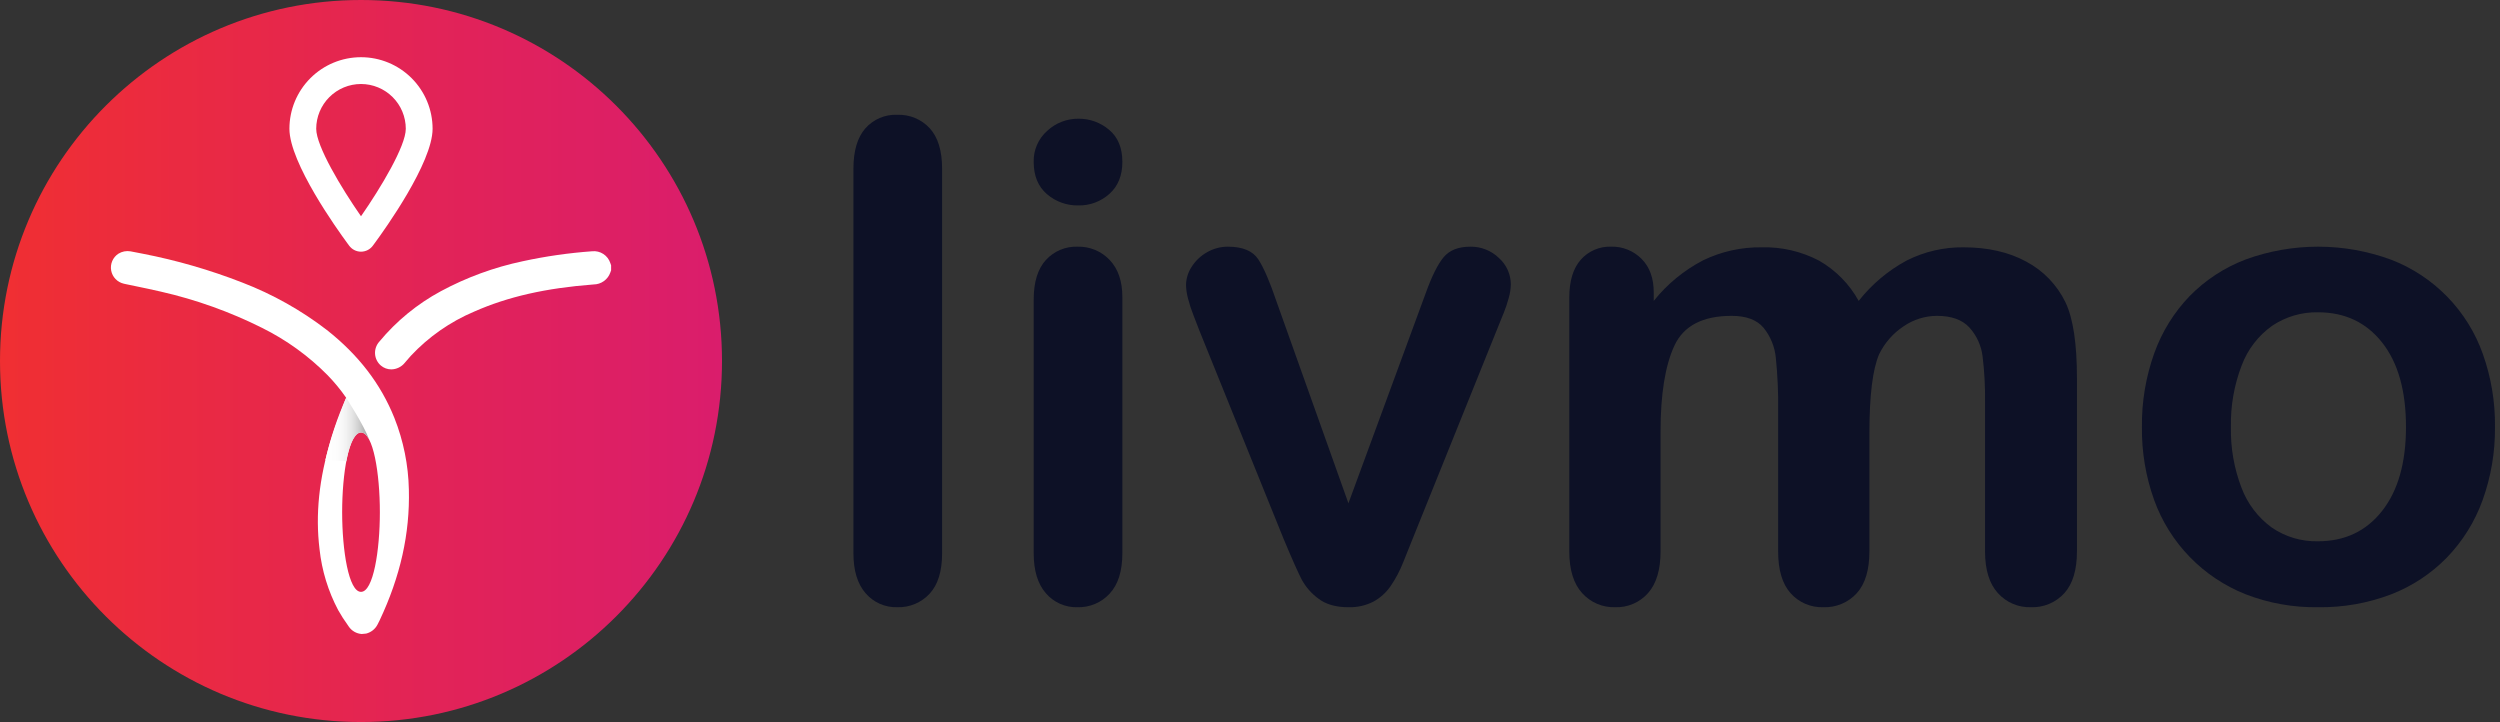 <svg width="277" height="80" viewBox="0 0 277 80" fill="none" xmlns="http://www.w3.org/2000/svg">
<rect x="0" y="0" width="277" height="80" fill="#333333" stroke="none"/>
<path d="M94.56 61.305V18.693C94.56 16.726 94.997 15.239 95.873 14.231C96.313 13.729 96.86 13.334 97.474 13.072C98.087 12.81 98.752 12.69 99.418 12.719C100.09 12.693 100.76 12.813 101.381 13.071C102.003 13.329 102.561 13.718 103.017 14.213C103.928 15.209 104.384 16.702 104.385 18.693V61.305C104.385 63.297 103.923 64.79 102.999 65.785C102.544 66.277 101.989 66.665 101.371 66.922C100.753 67.18 100.087 67.302 99.418 67.279C98.755 67.3 98.095 67.172 97.488 66.904C96.881 66.636 96.341 66.235 95.909 65.731C95.01 64.7 94.56 63.225 94.56 61.305Z" fill="#0D1126"/>
<path d="M119.499 22.762C118.214 22.792 116.963 22.343 115.991 21.502C115.019 20.663 114.533 19.475 114.533 17.939C114.515 17.292 114.64 16.649 114.898 16.055C115.156 15.461 115.541 14.931 116.026 14.502C116.968 13.623 118.211 13.14 119.499 13.153C120.737 13.141 121.938 13.575 122.882 14.376C123.866 15.192 124.358 16.38 124.358 17.939C124.358 19.451 123.878 20.632 122.918 21.484C121.981 22.327 120.76 22.784 119.499 22.762ZM124.358 32.911V61.306C124.358 63.274 123.89 64.761 122.954 65.769C122.504 66.262 121.952 66.652 121.337 66.913C120.723 67.174 120.059 67.299 119.391 67.281C118.728 67.301 118.068 67.173 117.461 66.905C116.854 66.638 116.314 66.237 115.883 65.733C114.983 64.702 114.533 63.226 114.533 61.306V33.199C114.533 31.255 114.983 29.792 115.883 28.808C116.326 28.323 116.869 27.939 117.475 27.684C118.08 27.43 118.734 27.309 119.391 27.332C120.056 27.313 120.717 27.434 121.331 27.689C121.945 27.943 122.498 28.324 122.954 28.808C123.89 29.792 124.358 31.16 124.358 32.911Z" fill="#0D1126"/>
<path d="M141.453 33.451L149.406 55.764L157.971 32.479C158.643 30.608 159.303 29.282 159.951 28.503C160.599 27.723 161.582 27.333 162.902 27.333C163.49 27.321 164.074 27.427 164.621 27.643C165.168 27.859 165.666 28.182 166.087 28.592C166.498 28.959 166.827 29.408 167.054 29.91C167.28 30.413 167.398 30.957 167.4 31.508C167.388 32.02 167.309 32.528 167.166 33.019C167.019 33.569 166.838 34.11 166.626 34.639C166.423 35.142 166.189 35.718 165.925 36.366L156.496 59.759C156.232 60.431 155.89 61.283 155.47 62.315C155.104 63.246 154.633 64.134 154.067 64.96C153.574 65.671 152.92 66.257 152.159 66.669C151.307 67.099 150.361 67.31 149.406 67.281C148.015 67.281 146.905 66.963 146.077 66.327C145.321 65.773 144.694 65.061 144.242 64.24C143.846 63.484 143.18 61.991 142.245 59.759L132.888 36.618C132.672 36.042 132.45 35.467 132.222 34.891C131.994 34.315 131.801 33.726 131.646 33.127C131.504 32.623 131.425 32.103 131.412 31.58C131.423 30.869 131.636 30.177 132.024 29.582C132.444 28.91 133.026 28.354 133.715 27.963C134.424 27.546 135.232 27.328 136.055 27.333C137.686 27.333 138.807 27.801 139.42 28.736C140.031 29.672 140.709 31.244 141.453 33.451Z" fill="#0D1126"/>
<path d="M207.13 48.025V61.089C207.13 63.153 206.663 64.7 205.727 65.732C205.259 66.244 204.685 66.648 204.044 66.915C203.404 67.182 202.713 67.307 202.02 67.279C201.34 67.303 200.664 67.177 200.039 66.909C199.414 66.642 198.855 66.24 198.403 65.732C197.479 64.7 197.017 63.153 197.018 61.089V45.434C197.044 43.511 196.96 41.588 196.765 39.675C196.653 38.443 196.177 37.272 195.398 36.31C194.654 35.435 193.478 34.997 191.871 34.997C188.656 34.997 186.539 36.1 185.519 38.308C184.499 40.516 183.989 43.683 183.99 47.809V61.089C183.99 63.129 183.528 64.67 182.604 65.714C182.149 66.229 181.586 66.636 180.954 66.907C180.322 67.178 179.638 67.305 178.952 67.279C178.265 67.3 177.583 67.171 176.952 66.901C176.321 66.63 175.757 66.225 175.299 65.714C174.351 64.67 173.877 63.128 173.877 61.089V32.981C173.877 31.134 174.303 29.73 175.154 28.771C175.574 28.297 176.094 27.922 176.676 27.673C177.257 27.424 177.887 27.308 178.52 27.331C179.143 27.314 179.763 27.425 180.342 27.658C180.92 27.89 181.445 28.238 181.884 28.681C182.784 29.58 183.234 30.822 183.234 32.406V33.341C184.723 31.476 186.587 29.944 188.704 28.843C190.723 27.866 192.94 27.373 195.182 27.403C197.397 27.342 199.59 27.85 201.552 28.879C203.398 29.934 204.918 31.478 205.943 33.341C207.392 31.498 209.205 29.973 211.269 28.861C213.221 27.876 215.381 27.376 217.567 27.403C220.254 27.403 222.569 27.931 224.513 28.987C226.41 29.995 227.936 31.584 228.867 33.521C229.707 35.297 230.127 38.092 230.127 41.907V61.089C230.127 63.153 229.659 64.7 228.723 65.732C228.255 66.244 227.681 66.648 227.041 66.915C226.401 67.182 225.71 67.307 225.016 67.279C224.33 67.3 223.648 67.171 223.017 66.901C222.386 66.63 221.822 66.225 221.364 65.714C220.415 64.67 219.942 63.128 219.942 61.089V44.57C219.966 42.874 219.876 41.179 219.672 39.495C219.528 38.303 219.019 37.184 218.215 36.292C217.423 35.429 216.223 34.997 214.616 34.997C213.299 35.003 212.014 35.404 210.927 36.148C209.761 36.919 208.823 37.987 208.21 39.243C207.49 40.899 207.13 43.826 207.13 48.025Z" fill="#0D1126"/>
<path d="M276.444 47.306C276.473 50.065 276.01 52.807 275.077 55.404C274.222 57.783 272.873 59.954 271.118 61.774C269.371 63.563 267.26 64.956 264.928 65.859C262.343 66.84 259.595 67.322 256.831 67.28C254.088 67.322 251.362 66.834 248.805 65.841C246.472 64.915 244.362 63.505 242.616 61.702C240.869 59.9 239.526 57.747 238.674 55.386C237.748 52.794 237.291 50.058 237.325 47.306C237.292 44.523 237.755 41.757 238.692 39.136C239.538 36.772 240.875 34.613 242.615 32.802C244.362 31.022 246.474 29.641 248.805 28.754C254.012 26.852 259.725 26.858 264.928 28.771C267.276 29.674 269.4 31.074 271.155 32.876C272.91 34.677 274.254 36.838 275.095 39.209C276.02 41.807 276.477 44.548 276.444 47.306ZM266.583 47.306C266.583 43.299 265.702 40.18 263.938 37.949C262.175 35.718 259.806 34.602 256.831 34.602C255.026 34.568 253.255 35.089 251.756 36.095C250.213 37.193 249.034 38.729 248.373 40.504C247.541 42.673 247.138 44.983 247.186 47.306C247.137 49.604 247.535 51.889 248.355 54.036C249.016 55.801 250.18 57.334 251.702 58.445C253.208 59.481 255.003 60.017 256.831 59.974C259.805 59.974 262.174 58.853 263.938 56.609C265.702 54.366 266.583 51.265 266.583 47.306Z" fill="#0D1126"/>
<path d="M39.999 80C62.09 80 79.998 62.091 79.998 40C79.998 17.909 62.09 0 39.999 0C17.908 0 0 17.909 0 40C0 62.091 17.908 80 39.999 80Z" fill="url(#paint0_linear_71_6433)"/>
<path d="M39.999 27.886C39.743 27.886 39.491 27.825 39.263 27.709C39.035 27.593 38.837 27.426 38.685 27.219L38.455 26.905C37.389 25.457 32.067 18.037 32.067 14.27C32.067 12.166 32.903 10.149 34.391 8.661C35.878 7.174 37.896 6.338 39.999 6.338C42.103 6.338 44.121 7.174 45.608 8.661C47.096 10.149 47.931 12.166 47.931 14.27C47.931 18.037 42.611 25.457 41.544 26.906L41.312 27.221C41.16 27.427 40.963 27.594 40.735 27.709C40.507 27.825 40.255 27.885 39.999 27.886ZM41.076 25.46L41.079 25.464L41.076 25.46ZM39.999 9.307C38.683 9.308 37.422 9.832 36.492 10.762C35.561 11.693 35.038 12.954 35.036 14.27C35.036 16.186 37.805 20.803 39.999 23.961C42.195 20.802 44.962 16.185 44.962 14.27C44.961 12.954 44.438 11.693 43.507 10.762C42.577 9.832 41.315 9.308 39.999 9.307Z" fill="white"/>
<path d="M66.234 29.697C66.137 29.97 65.927 30.024 65.661 30.044C60.932 30.402 56.31 31.242 51.941 33.175C49.096 34.385 46.536 36.176 44.425 38.434C44.182 38.698 43.953 38.974 43.721 39.247C43.54 39.459 43.318 39.51 43.151 39.371C42.983 39.231 42.99 39.012 43.172 38.789C44.945 36.649 47.116 34.872 49.564 33.557C52.294 32.093 55.219 31.025 58.25 30.385C60.71 29.852 63.206 29.494 65.717 29.314C65.829 29.293 65.945 29.317 66.041 29.379C66.138 29.441 66.206 29.537 66.234 29.648L66.234 29.697Z" fill="white"/>
<path d="M43.354 40.928C42.933 40.928 42.526 40.778 42.205 40.506C42.016 40.346 41.861 40.149 41.75 39.928C41.638 39.706 41.572 39.465 41.556 39.218C41.539 38.971 41.573 38.722 41.654 38.488C41.735 38.254 41.862 38.038 42.028 37.854C43.923 35.57 46.239 33.672 48.851 32.263C51.702 30.73 54.758 29.612 57.926 28.944C60.454 28.395 63.019 28.027 65.6 27.841C66.038 27.794 66.479 27.899 66.849 28.139C67.219 28.38 67.494 28.741 67.628 29.161L67.711 29.397V29.952L67.626 30.191C67.491 30.576 67.241 30.91 66.909 31.148C66.577 31.385 66.18 31.515 65.772 31.518C60.477 31.919 56.271 32.875 52.538 34.526C49.878 35.651 47.485 37.322 45.513 39.433C45.341 39.621 45.175 39.816 45.01 40.011L44.843 40.207C44.663 40.428 44.436 40.608 44.178 40.732C43.921 40.857 43.64 40.924 43.354 40.928Z" fill="white"/>
<path d="M40.114 67.736C40.686 66.548 41.18 65.325 41.593 64.073C42.491 61.44 43.006 58.691 43.121 55.911C43.295 52.402 42.583 48.906 41.05 45.745C40.102 43.836 38.862 42.087 37.375 40.559C35.148 38.304 32.564 36.433 29.726 35.022C26.054 33.182 22.173 31.792 18.168 30.88C16.862 30.566 15.541 30.314 14.228 30.034C14.18 30.024 14.132 30.012 14.085 30C14.036 29.995 13.989 29.98 13.946 29.956C13.904 29.932 13.867 29.9 13.837 29.861C13.808 29.822 13.787 29.777 13.775 29.729C13.764 29.681 13.763 29.632 13.771 29.584C13.779 29.535 13.797 29.489 13.825 29.448C13.852 29.407 13.888 29.372 13.93 29.346C13.972 29.319 14.018 29.302 14.067 29.296C14.116 29.29 14.166 29.294 14.213 29.308C14.647 29.381 15.078 29.467 15.509 29.555C19.195 30.273 22.809 31.32 26.308 32.684C29.53 33.921 32.557 35.617 35.294 37.721C38.404 40.174 40.838 43.151 42.324 46.854C43.268 49.221 43.777 51.738 43.827 54.286C43.947 59.158 42.791 63.745 40.72 68.125C40.658 68.257 40.589 68.387 40.518 68.516C40.35 68.82 40.056 68.863 39.856 68.577C38.139 66.275 37.104 63.536 36.871 60.673C36.393 56.753 36.925 52.932 38.072 49.187C38.522 47.719 39.106 46.291 39.63 44.846C39.657 44.76 39.699 44.68 39.754 44.61C39.805 44.544 39.879 44.5 39.961 44.486C40.043 44.473 40.127 44.492 40.196 44.538C40.237 44.562 40.273 44.593 40.302 44.631C40.331 44.668 40.352 44.711 40.364 44.757C40.377 44.803 40.38 44.851 40.373 44.898C40.367 44.945 40.351 44.99 40.327 45.031C40.09 45.629 39.839 46.221 39.612 46.822C38.692 49.21 38.04 51.694 37.669 54.226C37.209 57.166 37.337 60.168 38.045 63.058C38.431 64.636 39.075 66.139 39.952 67.506C39.995 67.573 40.043 67.636 40.114 67.736Z" fill="white"/>
<path d="M45.303 54.247C45.246 51.524 44.702 48.832 43.696 46.301C42.178 42.523 39.728 39.335 36.21 36.559C33.361 34.37 30.211 32.602 26.858 31.311C23.276 29.913 19.576 28.841 15.802 28.108C15.357 28.015 14.908 27.926 14.459 27.848C13.993 27.768 13.515 27.862 13.115 28.112C12.814 28.31 12.578 28.592 12.436 28.923C12.294 29.254 12.253 29.62 12.318 29.974C12.383 30.329 12.551 30.656 12.801 30.916C13.051 31.175 13.372 31.355 13.724 31.434C13.787 31.445 13.854 31.463 13.92 31.478C14.336 31.567 14.755 31.652 15.171 31.738C16.047 31.92 16.952 32.109 17.825 32.313C21.713 33.198 25.481 34.547 29.047 36.333C31.742 37.67 34.196 39.444 36.31 41.584C37.058 42.356 37.742 43.188 38.355 44.071C38.312 44.159 38.273 44.249 38.24 44.342C38.084 44.776 37.921 45.21 37.758 45.641C37.375 46.65 36.986 47.689 36.659 48.754C35.345 53.045 34.937 57.001 35.405 60.853C35.658 63.213 36.359 65.503 37.468 67.6C37.802 68.193 38.17 68.766 38.57 69.315L38.645 69.426C38.806 69.663 39.019 69.86 39.268 70.002C39.517 70.145 39.795 70.228 40.081 70.247C40.278 70.239 40.522 70.206 40.559 70.202H40.563C40.828 70.137 41.077 70.017 41.292 69.849C41.508 69.682 41.686 69.471 41.814 69.23C41.899 69.074 41.981 68.914 42.055 68.755C44.36 63.878 45.425 59.131 45.303 54.247ZM42.089 56.748C42.089 61.028 41.357 65.578 39.999 65.578C38.641 65.578 37.91 61.028 37.91 56.748C37.91 52.466 38.641 47.919 39.999 47.919C41.357 47.919 42.089 52.466 42.089 56.748L42.089 56.748Z" fill="white"/>
<path d="M38.355 44.072C38.355 44.072 40.359 47.164 40.899 48.7C40.899 48.7 40.511 47.895 39.999 47.921C39.999 47.921 39.028 47.706 38.373 51.093L36.054 50.973C36.598 48.604 37.368 46.293 38.355 44.072Z" fill="url(#paint1_linear_71_6433)"/>
<defs>
<linearGradient id="paint0_linear_71_6433" x1="0" y1="40" x2="79.998" y2="40" gradientUnits="userSpaceOnUse">
<stop stop-color="#F02F32"/>
<stop offset="0.595" stop-color="#E22357"/>
<stop offset="1" stop-color="#DA1D6C"/>
</linearGradient>
<linearGradient id="paint1_linear_71_6433" x1="36.054" y1="47.583" x2="40.899" y2="47.583" gradientUnits="userSpaceOnUse">
<stop stop-color="white"/>
<stop offset="0.281" stop-color="#FCFCFC"/>
<stop offset="0.467" stop-color="#F3F3F3"/>
<stop offset="0.625" stop-color="#E4E4E4"/>
<stop offset="0.767" stop-color="#CFCFCF"/>
<stop offset="0.898" stop-color="#B4B4B4"/>
<stop offset="1" stop-color="#999999"/>
</linearGradient>
</defs>
</svg>
